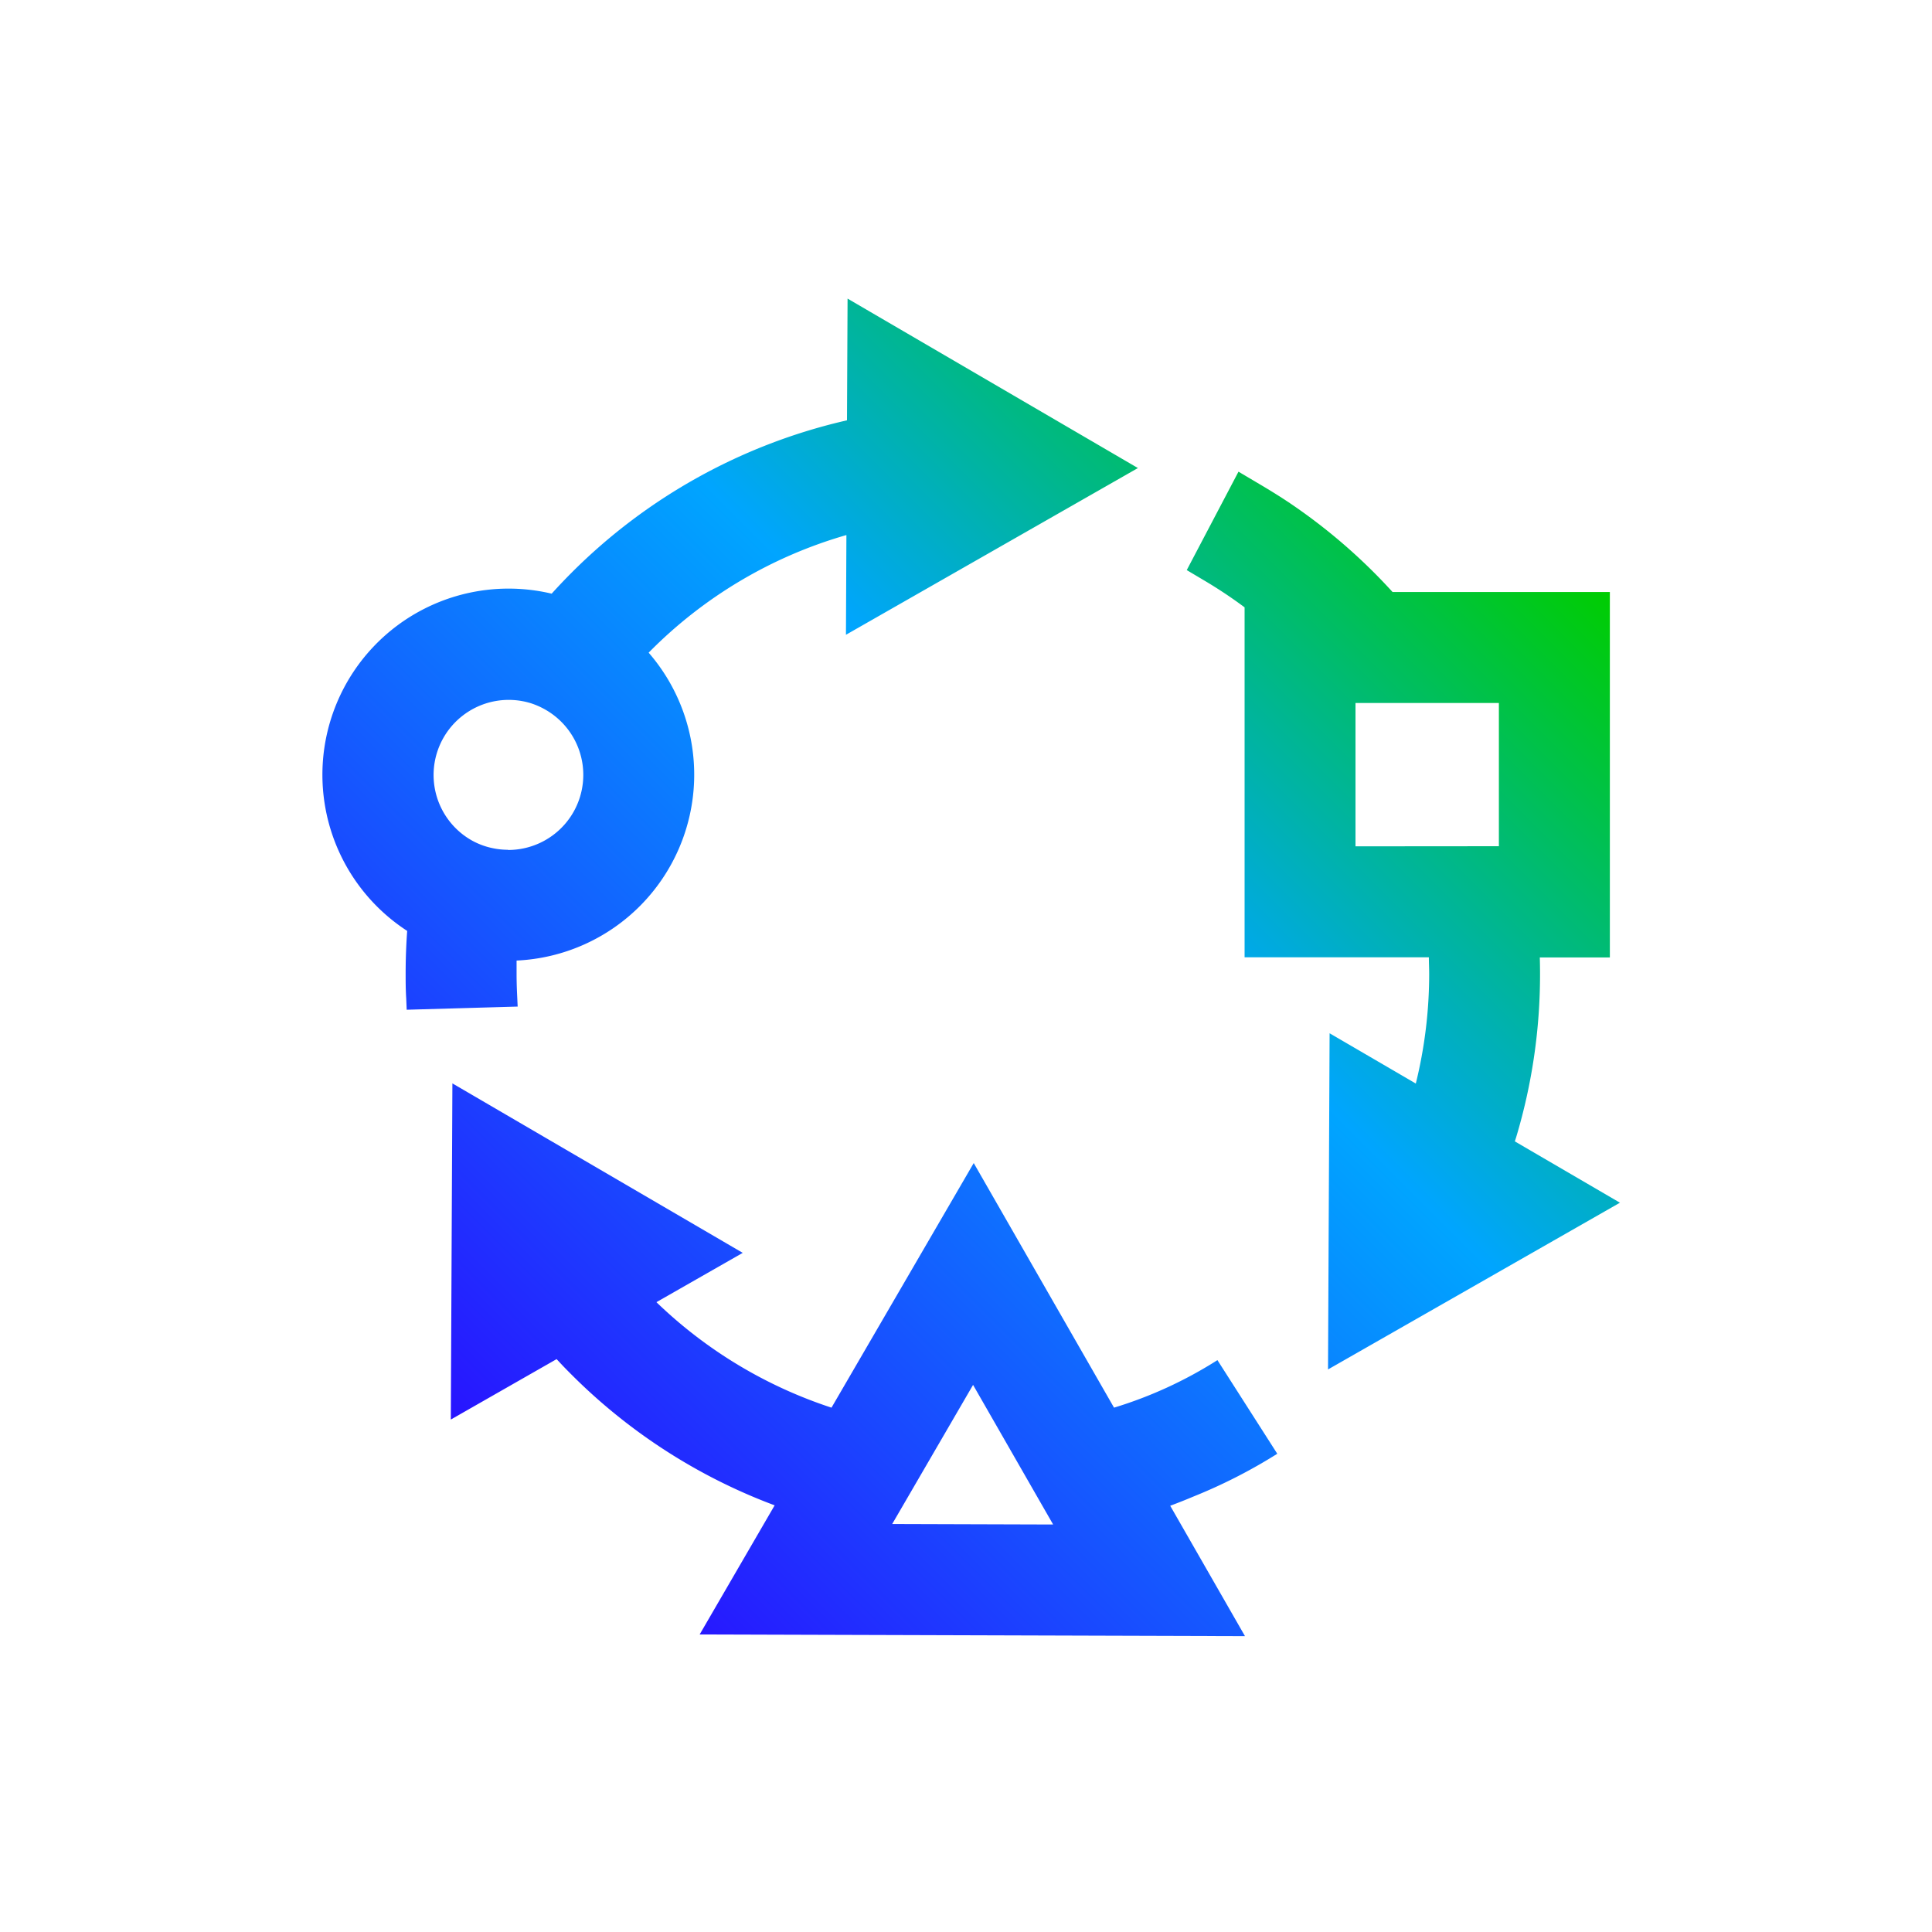 <svg id="Layer_1" data-name="Layer 1" xmlns="http://www.w3.org/2000/svg" xmlns:xlink="http://www.w3.org/1999/xlink" viewBox="0 0 500 500"><defs><style>.cls-1{fill:url(#linear-gradient);}</style><linearGradient id="linear-gradient" x1="384.09" y1="120.65" x2="127.01" y2="377.74" gradientUnits="userSpaceOnUse"><stop offset="0" stop-color="#00cd00"/><stop offset="0.4" stop-color="#00a5ff"/><stop offset="1" stop-color="#2814ff"/></linearGradient></defs><path class="cls-1" d="M288.31,364.3,252,301,215.19,364.3A118.14,118.14,0,0,1,169.88,337l22.34-12.76-75.14-43.86-.41,87,27.38-15.64.74.79c1,1.09,2.08,2.18,3.15,3.25a147.11,147.11,0,0,0,46.66,31.46q2.91,1.23,5.88,2.34L181.07,423l141.13.43-19.35-33.74q3.06-1.14,6.07-2.41a136,136,0,0,0,21.64-11.05L315.07,352A108.88,108.88,0,0,1,288.31,364.3ZM230.9,394.41l20.93-36,20.72,36.13Zm63.59-273.28L219.35,77.28l-.15,31.49-1,.24a146.88,146.88,0,0,0-70.22,39.15q-2.66,2.66-5.21,5.48a48.18,48.18,0,0,0-37.39,87.28c-.27,3.67-.4,7.37-.4,11.06,0,2,0,4.06.15,6.43l.12,2.91,28.72-.82-.15-3.25c-.09-1.92-.13-3.64-.13-5.27,0-1.13,0-2.26,0-3.39a48.16,48.16,0,0,0,34.18-79.68,117.21,117.21,0,0,1,51.18-30.44l-.12,25.81Zm-163,98.79a19.17,19.17,0,0,1-3.87-.39,18.86,18.86,0,0,1-5.47-2A19.44,19.44,0,0,1,137.4,182a19.82,19.82,0,0,1,5.25,2.61,19.43,19.43,0,0,1-11.14,35.36Zm212.61,47.49-.41,87,75.55-43.15-27.2-15.87c.11-.34.21-.69.32-1a146.64,146.64,0,0,0,6.2-42.38q0-2.11-.06-4.23h18.13V153.21H360.39c-1.57-1.73-3.18-3.42-4.81-5.05a147.88,147.88,0,0,0-21.72-17.92c-2.15-1.45-4.46-2.9-7.26-4.57l-6.08-3.6-13.39,25.47,4.88,2.9a118,118,0,0,1,10.09,6.74v90.57h47.69c0,1.41.08,2.82.08,4.23a118.53,118.53,0,0,1-3.46,28.44Zm6.7-48.38v-37.1h37.11V219Z"/></svg>